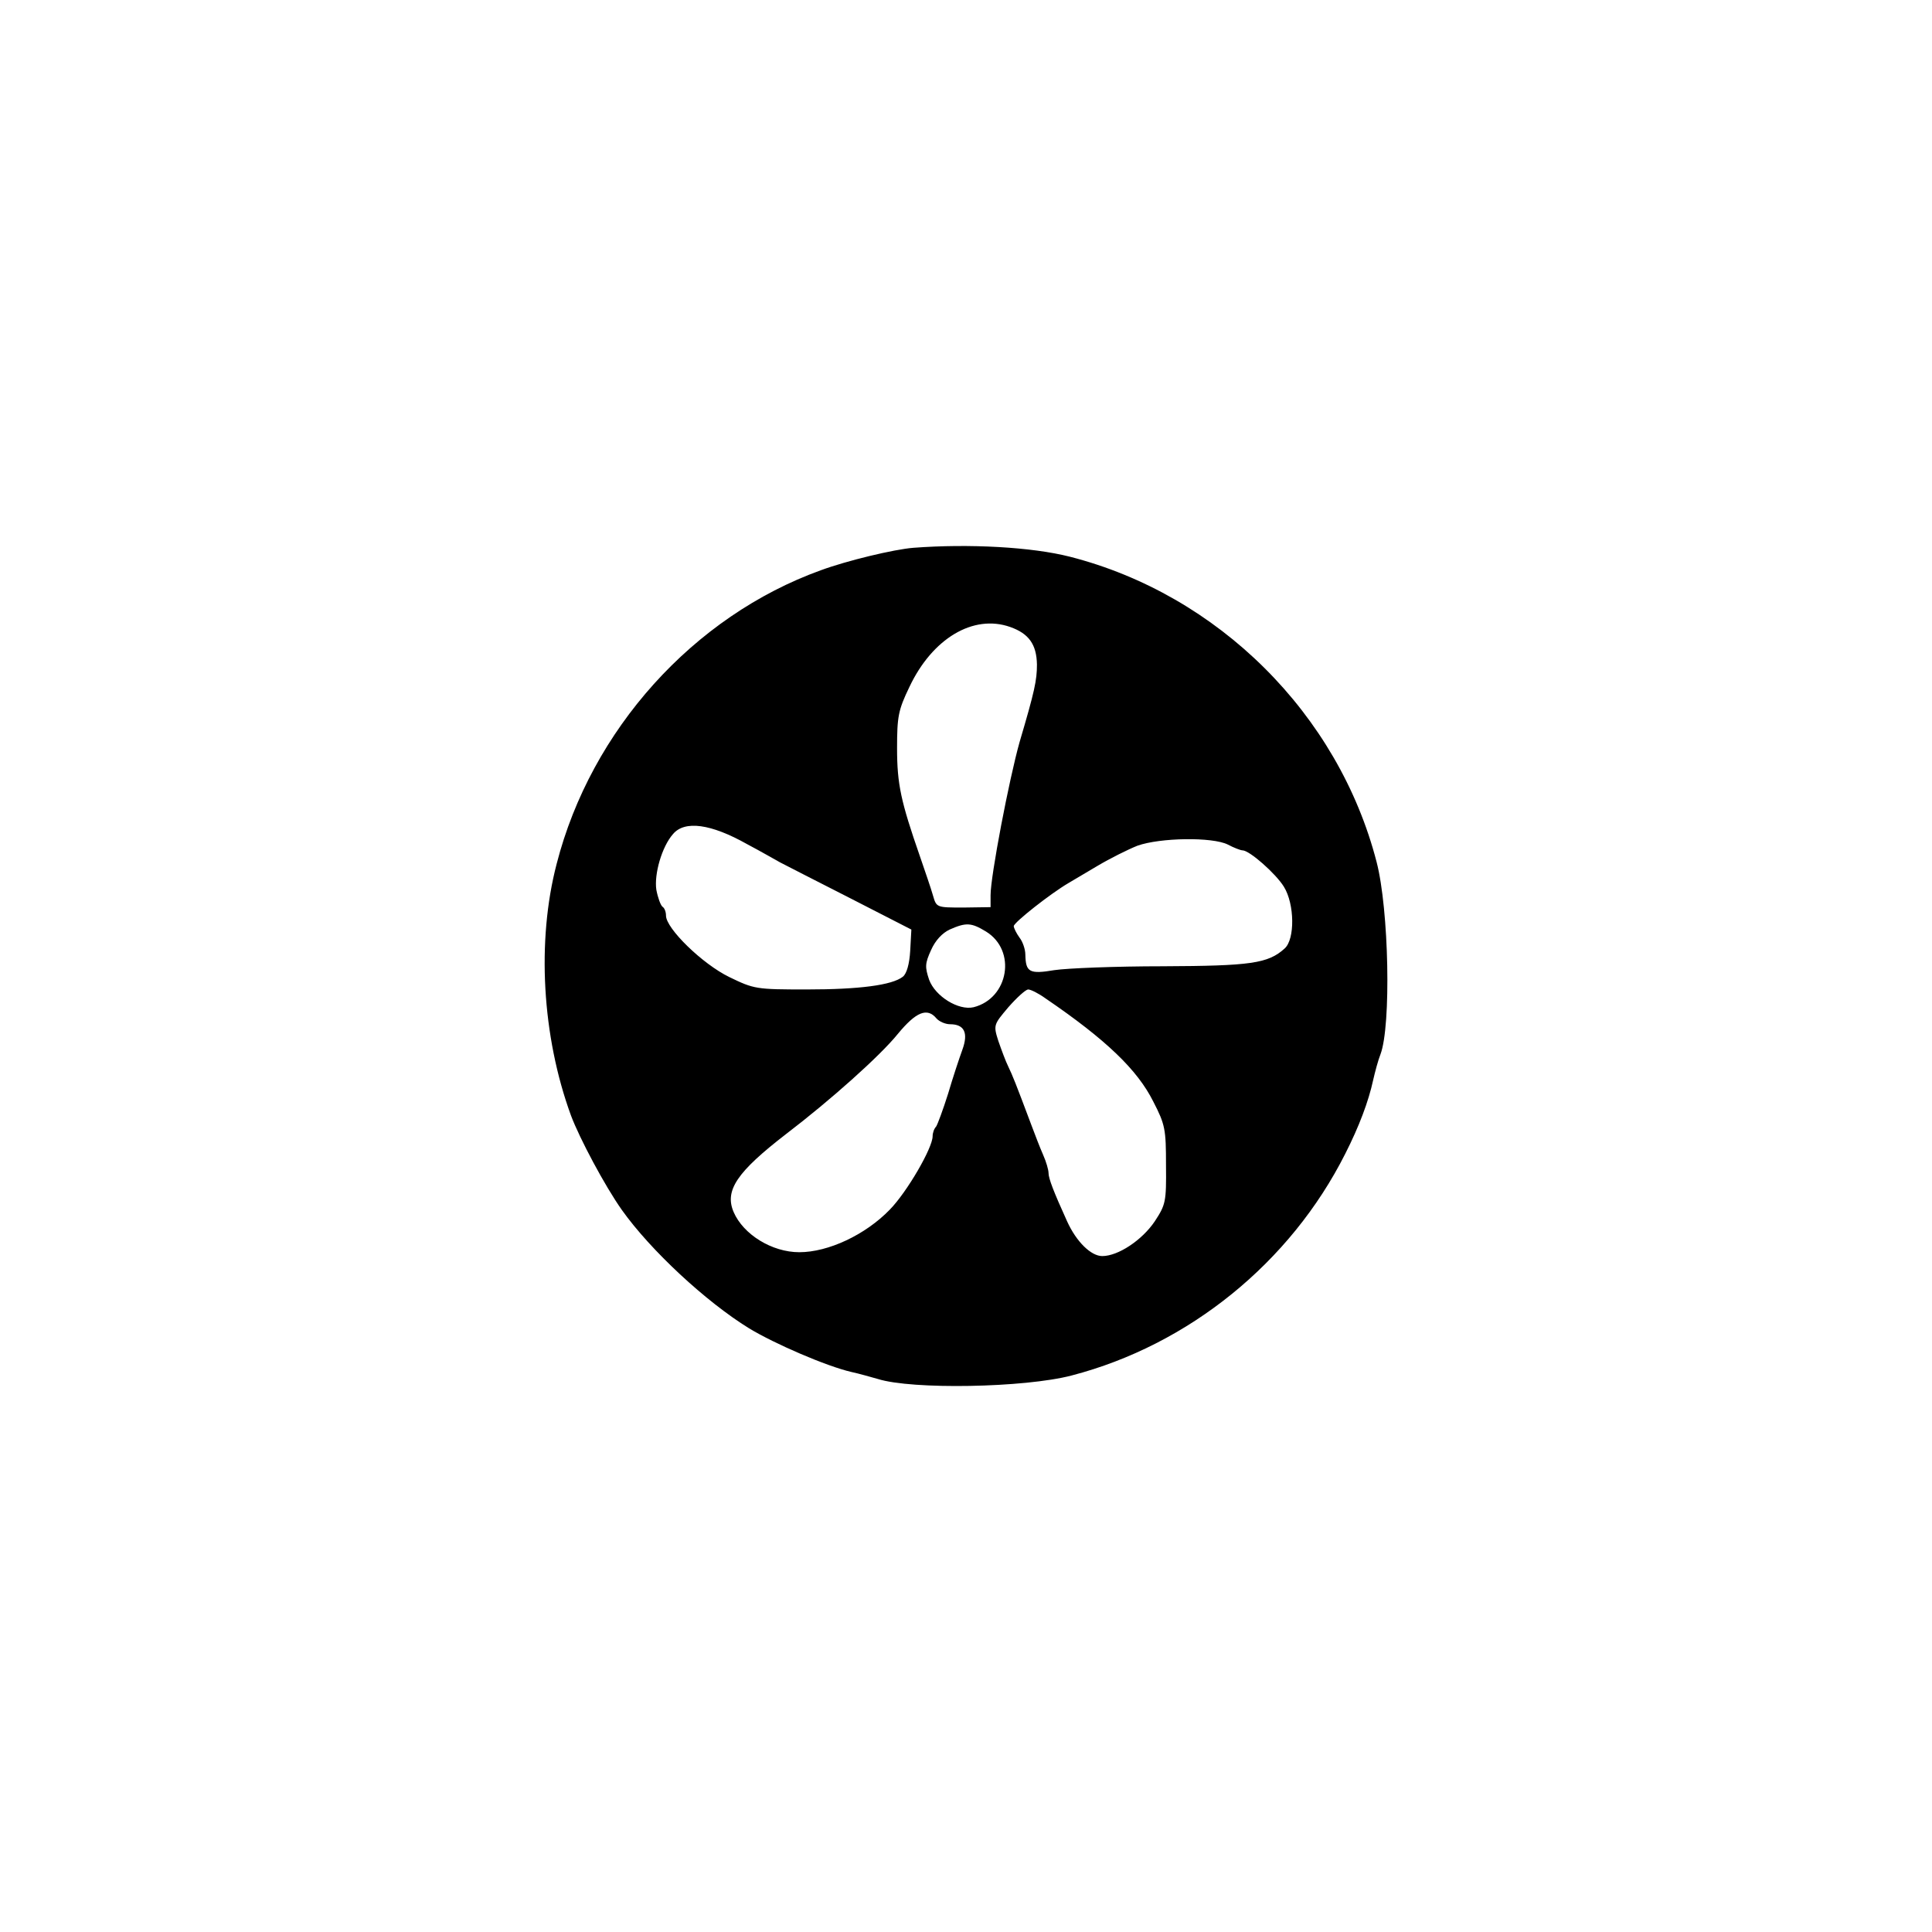 <?xml version="1.0" encoding="UTF-8"?>
<svg width="500pt" height="500pt" preserveAspectRatio="xMidYMid" version="1.0" viewBox="0 0 500 500" xmlns="http://www.w3.org/2000/svg">
 <g transform="matrix(.1 0 0 -.1 0 432)">
  <path d="m2363.6 2902.3c-50-4-171-33-239-58-330-119-595-413-684-760-52-199-38-446 37-651 22-59 88-183 132-245 74-104 217-237 329-306 66-40 200-98 265-113 19-4 50-13 68-18 88-28 380-23 502 9 303 79 566 292 708 574 36 71 60 135 72 190 5 22 13 52 19 67 28 74 22 375-10 498-99 383-410 692-794 790-98 25-260 34-405 23zm251-205c48-17 68-45 69-97 0-41-6-69-45-201-27-96-75-346-75-396v-31l-70-1c-70 0-70 0-79 31-5 18-21 64-34 102-49 141-59 186-59 279 0 82 3 99 32 159 59 125 165 189 261 155zm-681-562c36-19 74-41 85-47s92-47 180-92l160-82-3-55c-2-34-9-59-19-67-28-22-113-33-249-33-131 0-136 1-200 32-70 34-164 126-164 159 0 10-4 20-9 23-5 4-12 23-16 44-6 40 14 111 43 144 30 36 98 27 192-26zm1244-1c15-8 33-15 38-15 18 0 86-60 107-94 28-45 29-136 2-160-43-39-88-45-316-46-121 0-247-5-280-10-65-11-74-5-75 40 0 14-7 34-15 44-8 11-15 25-15 30 1 10 95 84 141 111 10 6 44 26 76 45s78 42 103 52c59 21 194 23 234 3zm-626-225c80-49 59-173-32-196-39-9-99 28-115 71-11 33-11 42 5 77 11 25 29 44 48 53 43 19 56 18 94-5zm154-173c157-107 238-185 279-267 31-60 33-72 33-165 1-95-1-102-29-145-33-49-95-90-136-90-29 0-67 37-91 90-35 77-48 111-48 125 0 8-6 29-14 47s-21 52-30 76c-42 112-49 129-60 152-7 14-18 44-26 67-13 41-12 42 26 87 22 25 44 45 51 46 7 0 27-10 45-23zm-282-52c7-8 23-15 35-15 37 0 48-22 32-66-8-22-25-73-37-114-13-41-27-79-31-85-5-5-9-16-9-25 0-30-66-144-111-190-63-65-159-110-234-110-71 0-145 46-170 104-24 56 9 104 136 202 114 87 243 202 289 259 47 57 76 69 100 40z"/>
 </g>
</svg>
